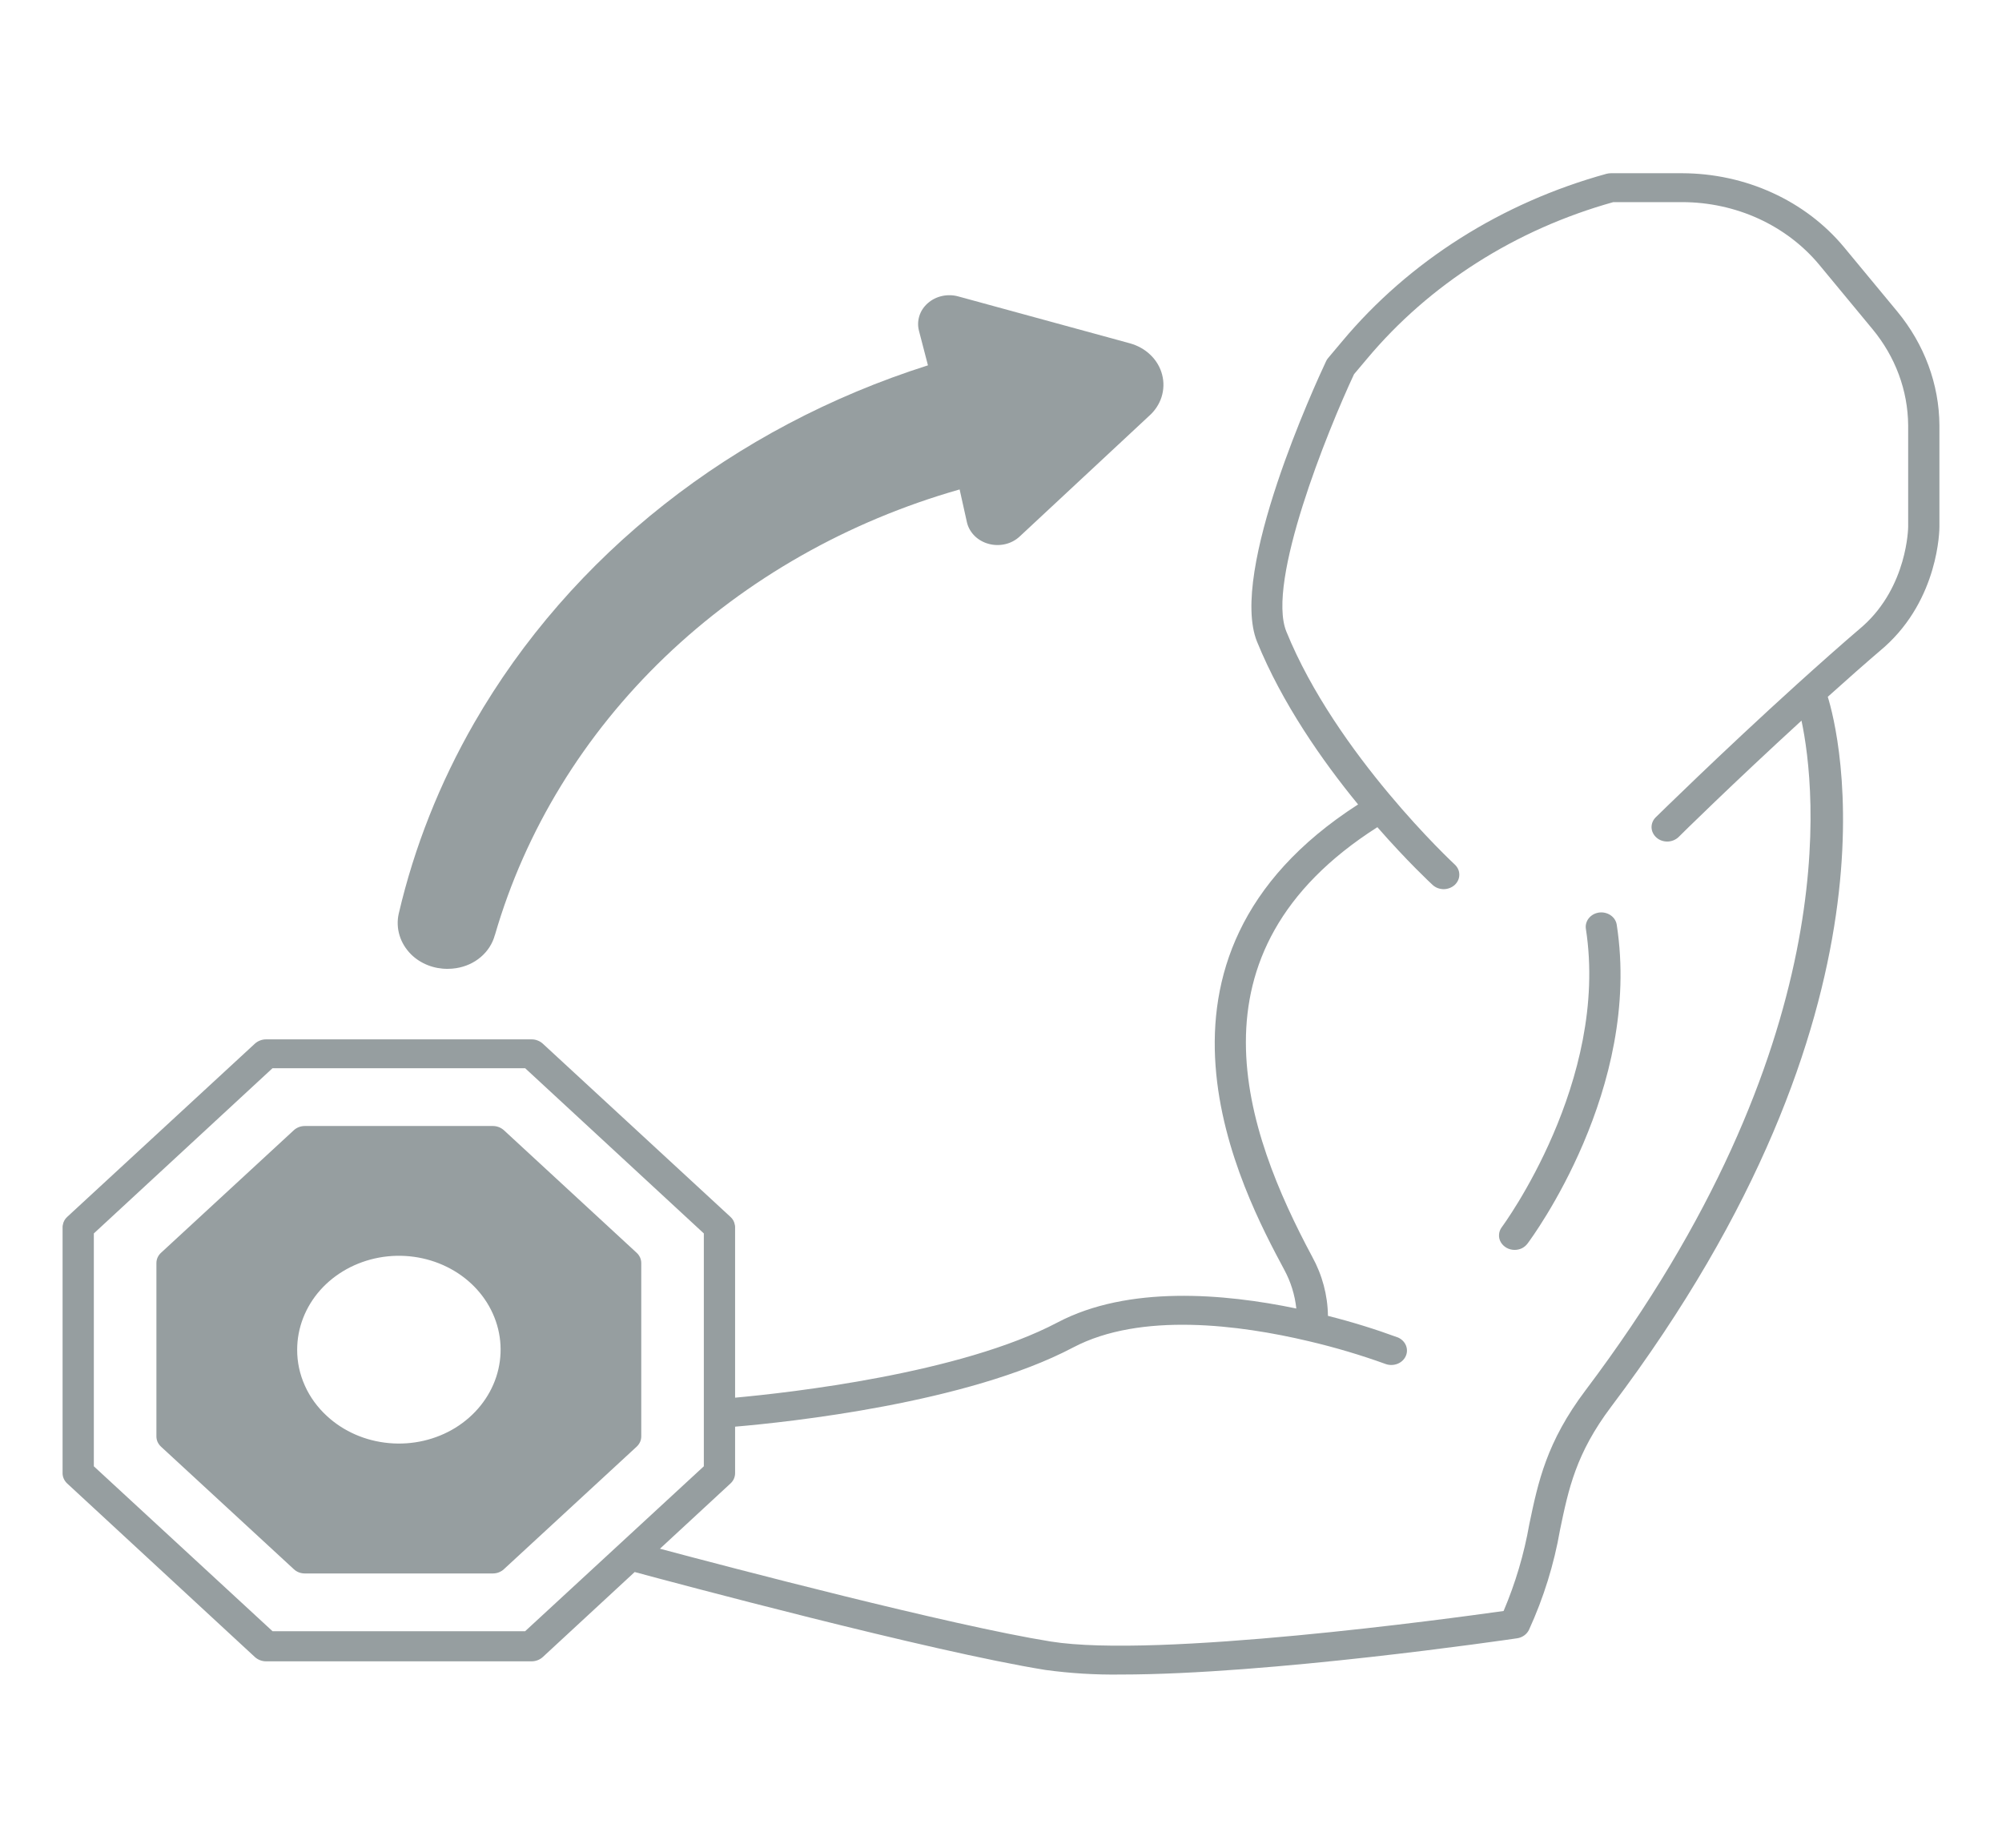 <svg width="39" height="36" viewBox="0 0 39 36" fill="none" xmlns="http://www.w3.org/2000/svg">
<path d="M36.96 6.069L35.921 4.814C35.55 4.368 35.074 4.006 34.528 3.757C33.982 3.507 33.381 3.377 32.772 3.375H31.383C31.354 3.375 31.324 3.379 31.296 3.386C29.252 3.949 27.45 5.09 26.147 6.649L25.873 6.975C25.857 6.993 25.844 7.014 25.834 7.035C25.638 7.452 23.935 11.14 24.488 12.503C24.977 13.704 25.761 14.825 26.456 15.673C21.779 18.682 24.21 23.228 25.016 24.735C25.145 24.972 25.225 25.23 25.253 25.494C23.848 25.201 21.977 25.04 20.602 25.765C18.708 26.764 15.37 27.135 14.32 27.231V23.909C14.321 23.893 14.319 23.877 14.314 23.861C14.305 23.804 14.276 23.75 14.23 23.709L10.573 20.333C10.544 20.307 10.511 20.286 10.473 20.272C10.436 20.257 10.397 20.25 10.356 20.25H5.183C5.143 20.25 5.103 20.257 5.066 20.272C5.029 20.286 4.995 20.307 4.966 20.333L1.309 23.709C1.264 23.75 1.234 23.804 1.225 23.861C1.221 23.877 1.218 23.893 1.219 23.909V28.702C1.219 28.776 1.251 28.848 1.307 28.901L4.966 32.285C4.995 32.311 5.029 32.332 5.066 32.346C5.103 32.36 5.143 32.368 5.183 32.368H10.356C10.397 32.368 10.436 32.36 10.473 32.346C10.511 32.332 10.544 32.311 10.573 32.285L12.364 30.628C13.056 30.815 18.146 32.181 20.367 32.536C20.852 32.602 21.341 32.632 21.831 32.625C24.721 32.625 29.322 31.953 29.555 31.919C29.605 31.912 29.652 31.892 29.692 31.864C29.733 31.835 29.764 31.797 29.785 31.755C30.071 31.13 30.274 30.476 30.39 29.807C30.556 29.009 30.699 28.32 31.387 27.406C37.234 19.652 35.807 14.226 35.606 13.576C35.97 13.248 36.343 12.919 36.709 12.606C37.769 11.662 37.781 10.32 37.781 10.264V8.287C37.776 7.485 37.487 6.707 36.96 6.069ZM10.23 20.812L13.711 24.031V28.568L10.23 31.781H5.309L1.828 28.568V24.031L5.309 20.812H10.23ZM37.172 10.264C37.172 10.275 37.161 11.42 36.29 12.198C35.862 12.563 35.425 12.953 35.002 13.335C33.542 14.657 32.273 15.906 32.256 15.922C32.2 15.976 32.171 16.049 32.173 16.123C32.176 16.198 32.211 16.268 32.27 16.32C32.328 16.371 32.407 16.398 32.488 16.396C32.569 16.393 32.645 16.361 32.701 16.307C32.714 16.291 33.788 15.235 35.094 14.04C35.376 15.369 35.956 20.363 30.888 27.086C30.125 28.098 29.963 28.876 29.791 29.7C29.69 30.277 29.522 30.843 29.291 31.387C28.243 31.535 22.536 32.313 20.471 31.982C18.525 31.67 14.183 30.528 12.856 30.174L14.232 28.901C14.289 28.848 14.32 28.776 14.32 28.702V27.796C15.344 27.709 18.846 27.339 20.905 26.253C22.224 25.557 24.159 25.814 25.492 26.13C26.004 26.25 26.509 26.4 27.001 26.578C27.075 26.602 27.156 26.599 27.227 26.57C27.299 26.541 27.355 26.487 27.385 26.421C27.415 26.354 27.416 26.28 27.388 26.212C27.36 26.145 27.305 26.09 27.235 26.059C26.789 25.895 26.333 25.754 25.869 25.637C25.864 25.236 25.759 24.842 25.562 24.484C24.264 22.058 22.993 18.562 26.832 16.116C27.413 16.781 27.865 17.201 27.908 17.241C27.936 17.267 27.97 17.288 28.006 17.302C28.043 17.316 28.083 17.323 28.123 17.324C28.204 17.323 28.282 17.293 28.339 17.241C28.367 17.215 28.39 17.183 28.405 17.149C28.421 17.115 28.428 17.079 28.428 17.042C28.428 17.005 28.421 16.968 28.405 16.934C28.39 16.9 28.367 16.869 28.339 16.843C28.316 16.822 26.029 14.694 25.059 12.305C24.666 11.34 25.863 8.391 26.377 7.291L26.628 6.993C27.845 5.538 29.523 4.47 31.428 3.938H32.772C33.288 3.939 33.796 4.049 34.258 4.26C34.72 4.472 35.123 4.778 35.437 5.155L36.476 6.411C36.923 6.95 37.167 7.608 37.172 8.287V10.264Z" fill="#969EA0"/>
<path d="M31.151 17.779C31.112 17.785 31.073 17.797 31.039 17.816C31.005 17.835 30.975 17.86 30.951 17.89C30.927 17.919 30.91 17.953 30.9 17.989C30.89 18.024 30.888 18.062 30.894 18.098C31.352 21.066 29.276 23.882 29.255 23.91C29.223 23.953 29.205 24.002 29.202 24.053C29.198 24.105 29.21 24.156 29.236 24.201C29.262 24.246 29.301 24.284 29.348 24.311C29.396 24.338 29.45 24.352 29.506 24.352C29.555 24.352 29.604 24.341 29.648 24.32C29.691 24.298 29.728 24.267 29.756 24.23C29.847 24.109 31.989 21.208 31.495 18.018C31.484 17.944 31.442 17.878 31.377 17.833C31.312 17.788 31.231 17.769 31.151 17.779Z" fill="#969EA0"/>
<path d="M8.72 18.876C8.776 18.876 8.832 18.872 8.886 18.863C9.066 18.835 9.233 18.76 9.366 18.646C9.5 18.532 9.595 18.384 9.639 18.221C9.641 18.218 9.641 18.217 9.642 18.215C10.232 16.18 11.372 14.316 12.955 12.798C14.539 11.28 16.513 10.157 18.694 9.536L18.839 10.188C18.864 10.285 18.917 10.374 18.991 10.446C19.066 10.518 19.16 10.57 19.263 10.597C19.367 10.625 19.477 10.626 19.581 10.602C19.686 10.578 19.781 10.528 19.858 10.458L22.378 8.11C22.495 8.008 22.581 7.88 22.627 7.737C22.672 7.595 22.677 7.444 22.639 7.3C22.602 7.156 22.524 7.023 22.413 6.916C22.302 6.808 22.162 6.73 22.008 6.688L18.667 5.775C18.564 5.747 18.456 5.744 18.352 5.767C18.248 5.79 18.152 5.838 18.075 5.906C17.997 5.974 17.94 6.059 17.91 6.154C17.88 6.249 17.877 6.349 17.902 6.445L18.077 7.118C14.281 8.324 11.121 10.814 9.237 14.086C8.565 15.256 8.07 16.505 7.768 17.799C7.736 17.94 7.741 18.087 7.784 18.226C7.826 18.365 7.905 18.492 8.012 18.598C8.103 18.687 8.213 18.757 8.335 18.805C8.457 18.853 8.588 18.877 8.72 18.876Z" fill="#969EA0"/>
<path d="M5.724 30.573C5.752 30.6 5.786 30.62 5.823 30.635C5.86 30.649 5.9 30.656 5.94 30.656H9.599C9.639 30.656 9.679 30.649 9.716 30.635C9.753 30.62 9.787 30.6 9.816 30.573L12.402 28.186C12.431 28.159 12.453 28.128 12.469 28.094C12.484 28.06 12.492 28.023 12.492 27.986V24.608C12.492 24.571 12.484 24.534 12.469 24.5C12.453 24.466 12.431 24.434 12.402 24.408L9.816 22.02C9.787 21.994 9.753 21.973 9.716 21.959C9.679 21.945 9.639 21.938 9.599 21.938H5.94C5.9 21.938 5.86 21.945 5.823 21.959C5.786 21.973 5.752 21.994 5.724 22.02L3.137 24.408C3.108 24.434 3.086 24.466 3.07 24.5C3.055 24.534 3.047 24.571 3.047 24.608V27.986C3.047 28.023 3.055 28.06 3.07 28.094C3.086 28.128 3.108 28.159 3.137 28.186L5.724 30.573ZM5.789 26.297C5.789 25.874 5.948 25.463 6.238 25.136C6.529 24.809 6.934 24.585 7.383 24.502C7.833 24.419 8.3 24.483 8.704 24.682C9.109 24.881 9.426 25.204 9.601 25.595C9.777 25.986 9.8 26.421 9.667 26.826C9.534 27.231 9.253 27.581 8.872 27.817C8.491 28.052 8.033 28.158 7.577 28.116C7.12 28.075 6.694 27.889 6.369 27.589C6.185 27.42 6.038 27.219 5.939 26.997C5.839 26.775 5.788 26.537 5.789 26.297Z" fill="#969EA0"/>
</svg>
